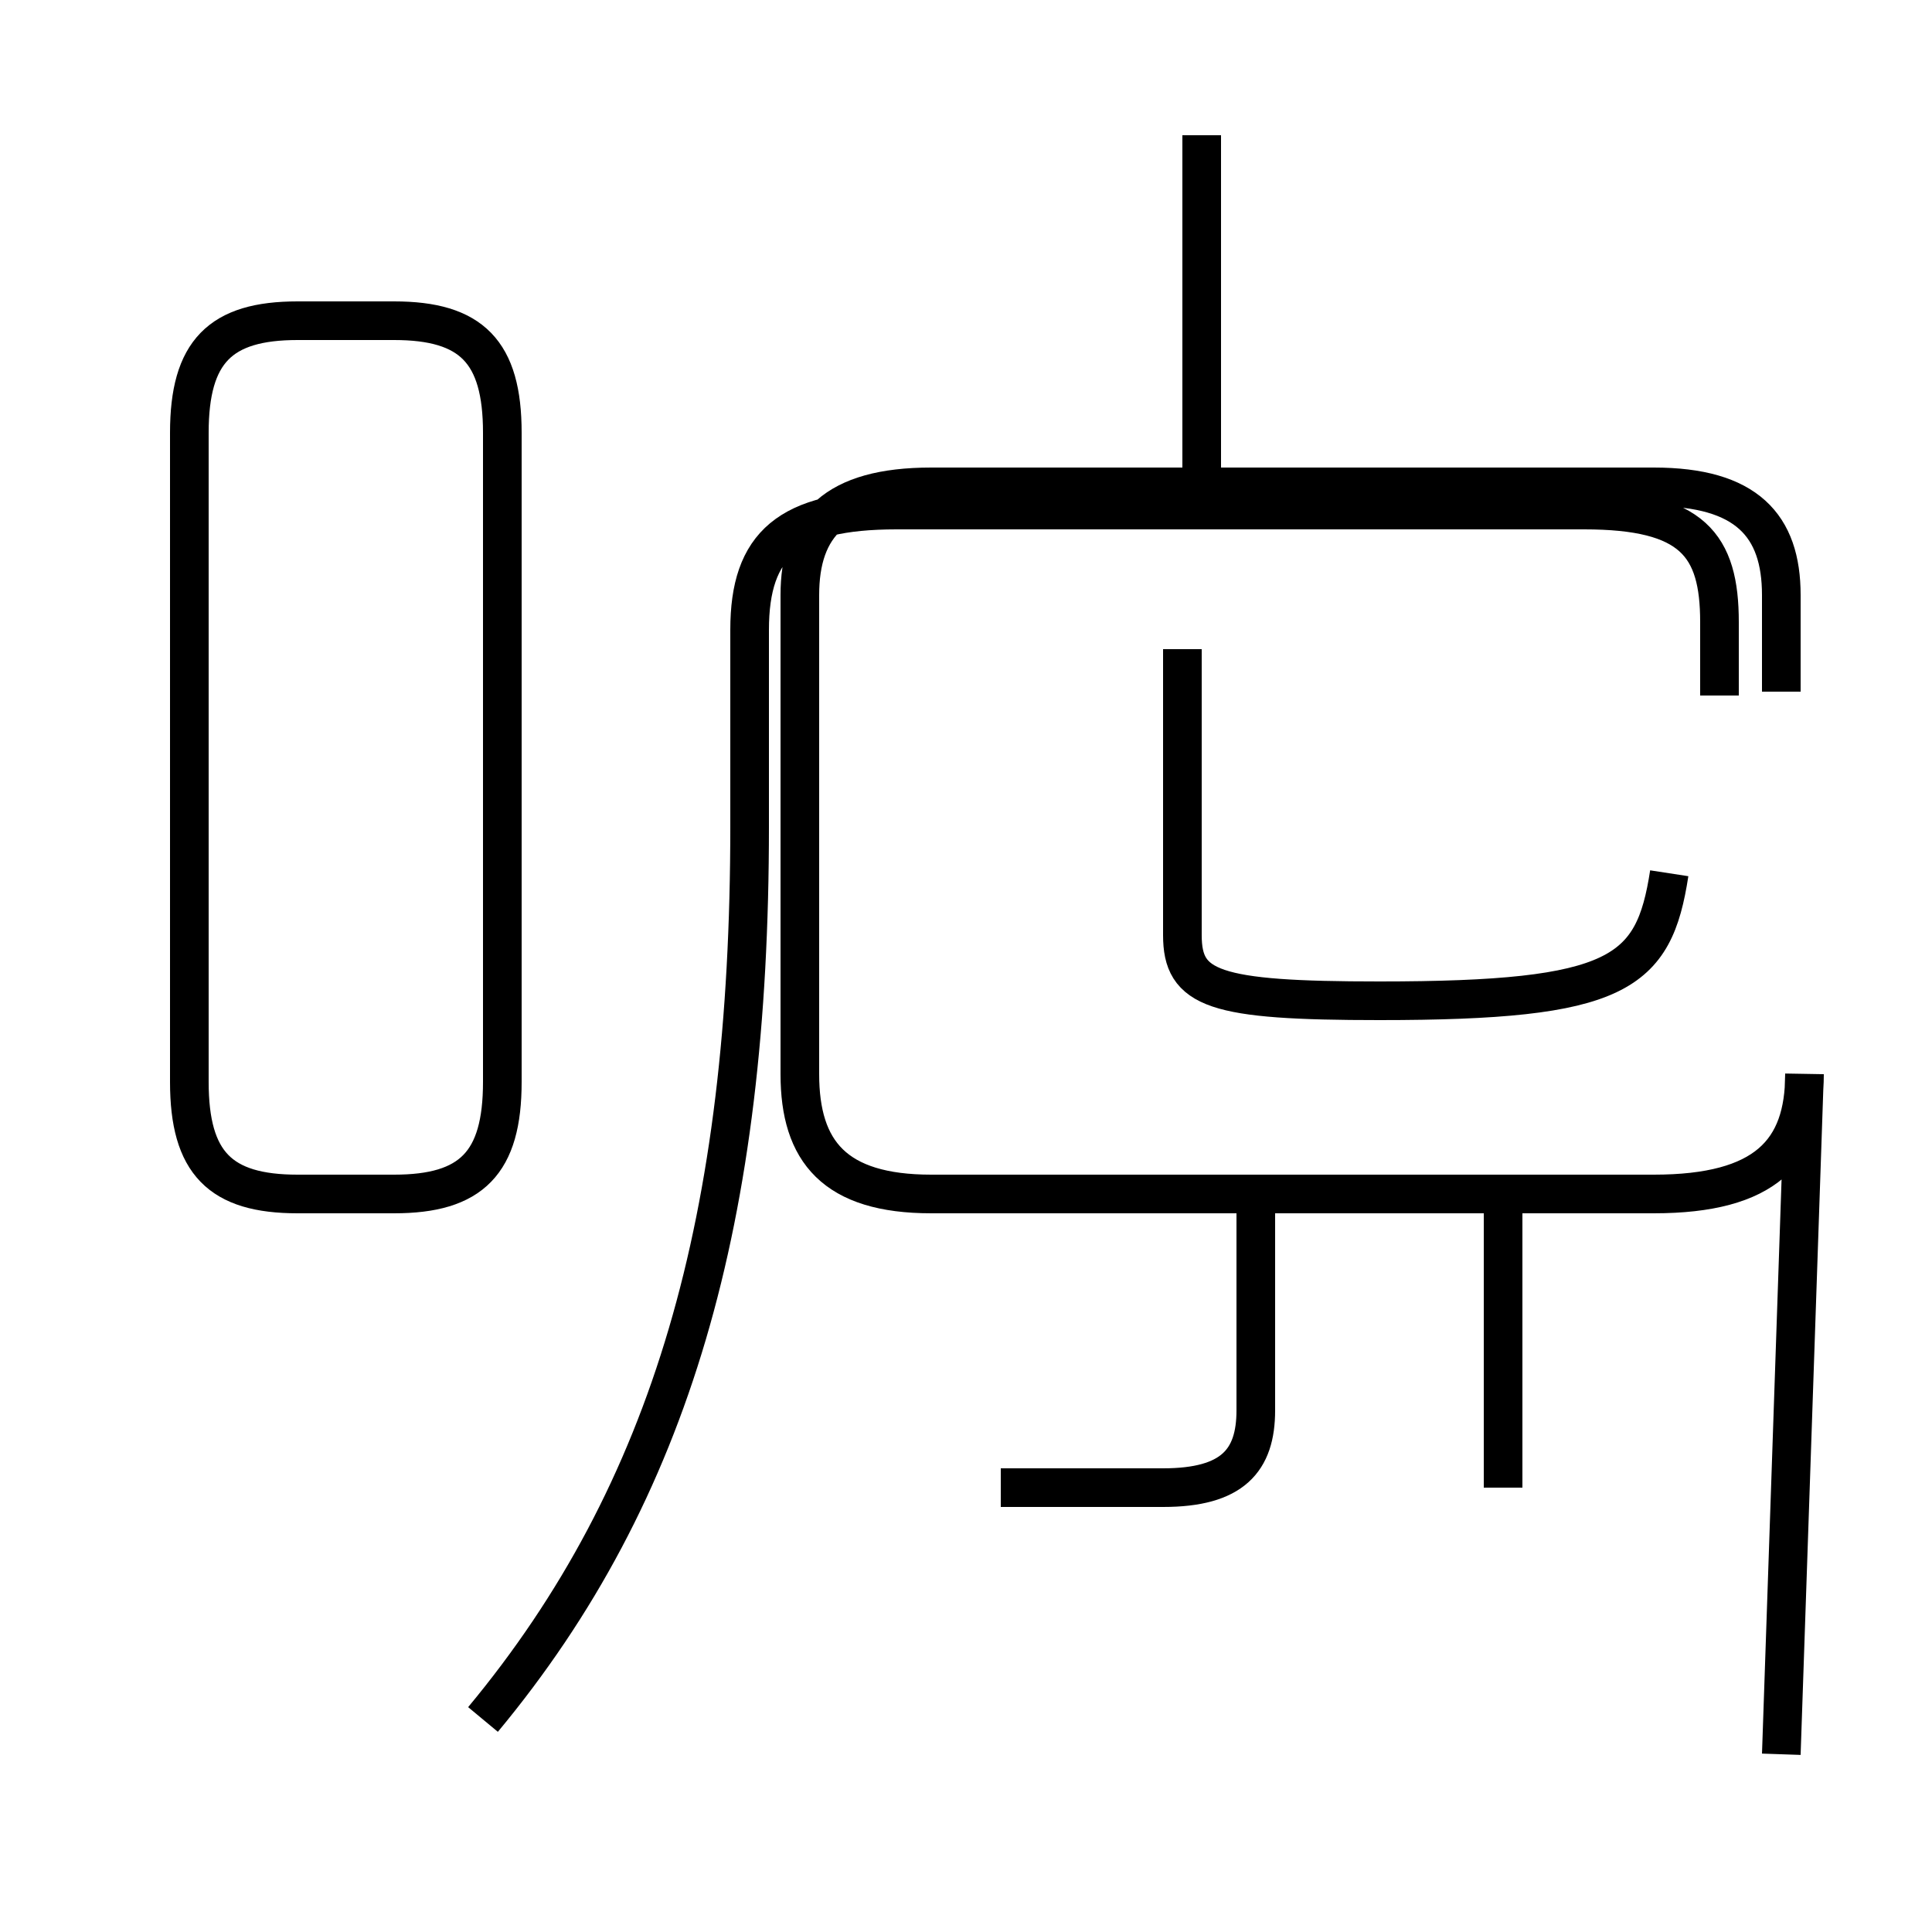 <?xml version='1.0' encoding='utf8'?>
<svg viewBox="0.0 -44.0 50.0 50.0" version="1.1" xmlns="http://www.w3.org/2000/svg">
<rect x="0.0" y="-44.0" width="50.0" height="50.0" fill="#808080" stroke="none"/>
<rect x="-1000" y="-1000" width="2000" height="2000" stroke="white" fill="white"/>
<g style="fill:none; stroke:#000000;  stroke-width:1">
<path d="M 7.7 13.1 L 10.2 13.1 C 12.2 13.1 13.0 13.9 13.0 16.0 L 13.0 32.8 C 13.0 34.9 12.2 35.7 10.2 35.7 L 7.7 35.7 C 5.7 35.7 4.9 34.9 4.9 32.8 L 4.9 16.0 C 4.9 13.9 5.7 13.1 7.7 13.1 Z M 12.5 -0.5 C 17.4 5.4 19.4 12.5 19.4 22.6 L 19.4 27.7 C 19.4 29.9 20.4 30.8 23.2 30.8 L 41.0 30.8 C 43.8 30.8 44.5 29.9 44.5 27.9 L 44.5 26.0 M 31.1 30.5 L 31.1 40.5 M 46.1 26.1 L 46.1 28.6 C 46.1 30.4 45.2 31.4 42.8 31.4 L 24.1 31.4 C 21.6 31.4 20.7 30.4 20.7 28.6 L 20.7 16.2 C 20.7 14.2 21.6 13.1 24.1 13.1 L 42.8 13.1 C 45.7 13.1 46.7 14.2 46.7 16.2 L 46.1 -1.4 M 25.9 5.5 L 30.1 5.5 C 31.9 5.5 32.5 6.2 32.5 7.5 L 32.5 12.6 M 38.9 5.5 L 38.9 12.6 M 43.2 21.4 C 42.8 18.8 41.9 18.1 35.7 18.1 C 31.4 18.1 30.6 18.4 30.6 19.8 L 30.6 27.2 " transform="scale(1, -1)" />
</g>
</svg>